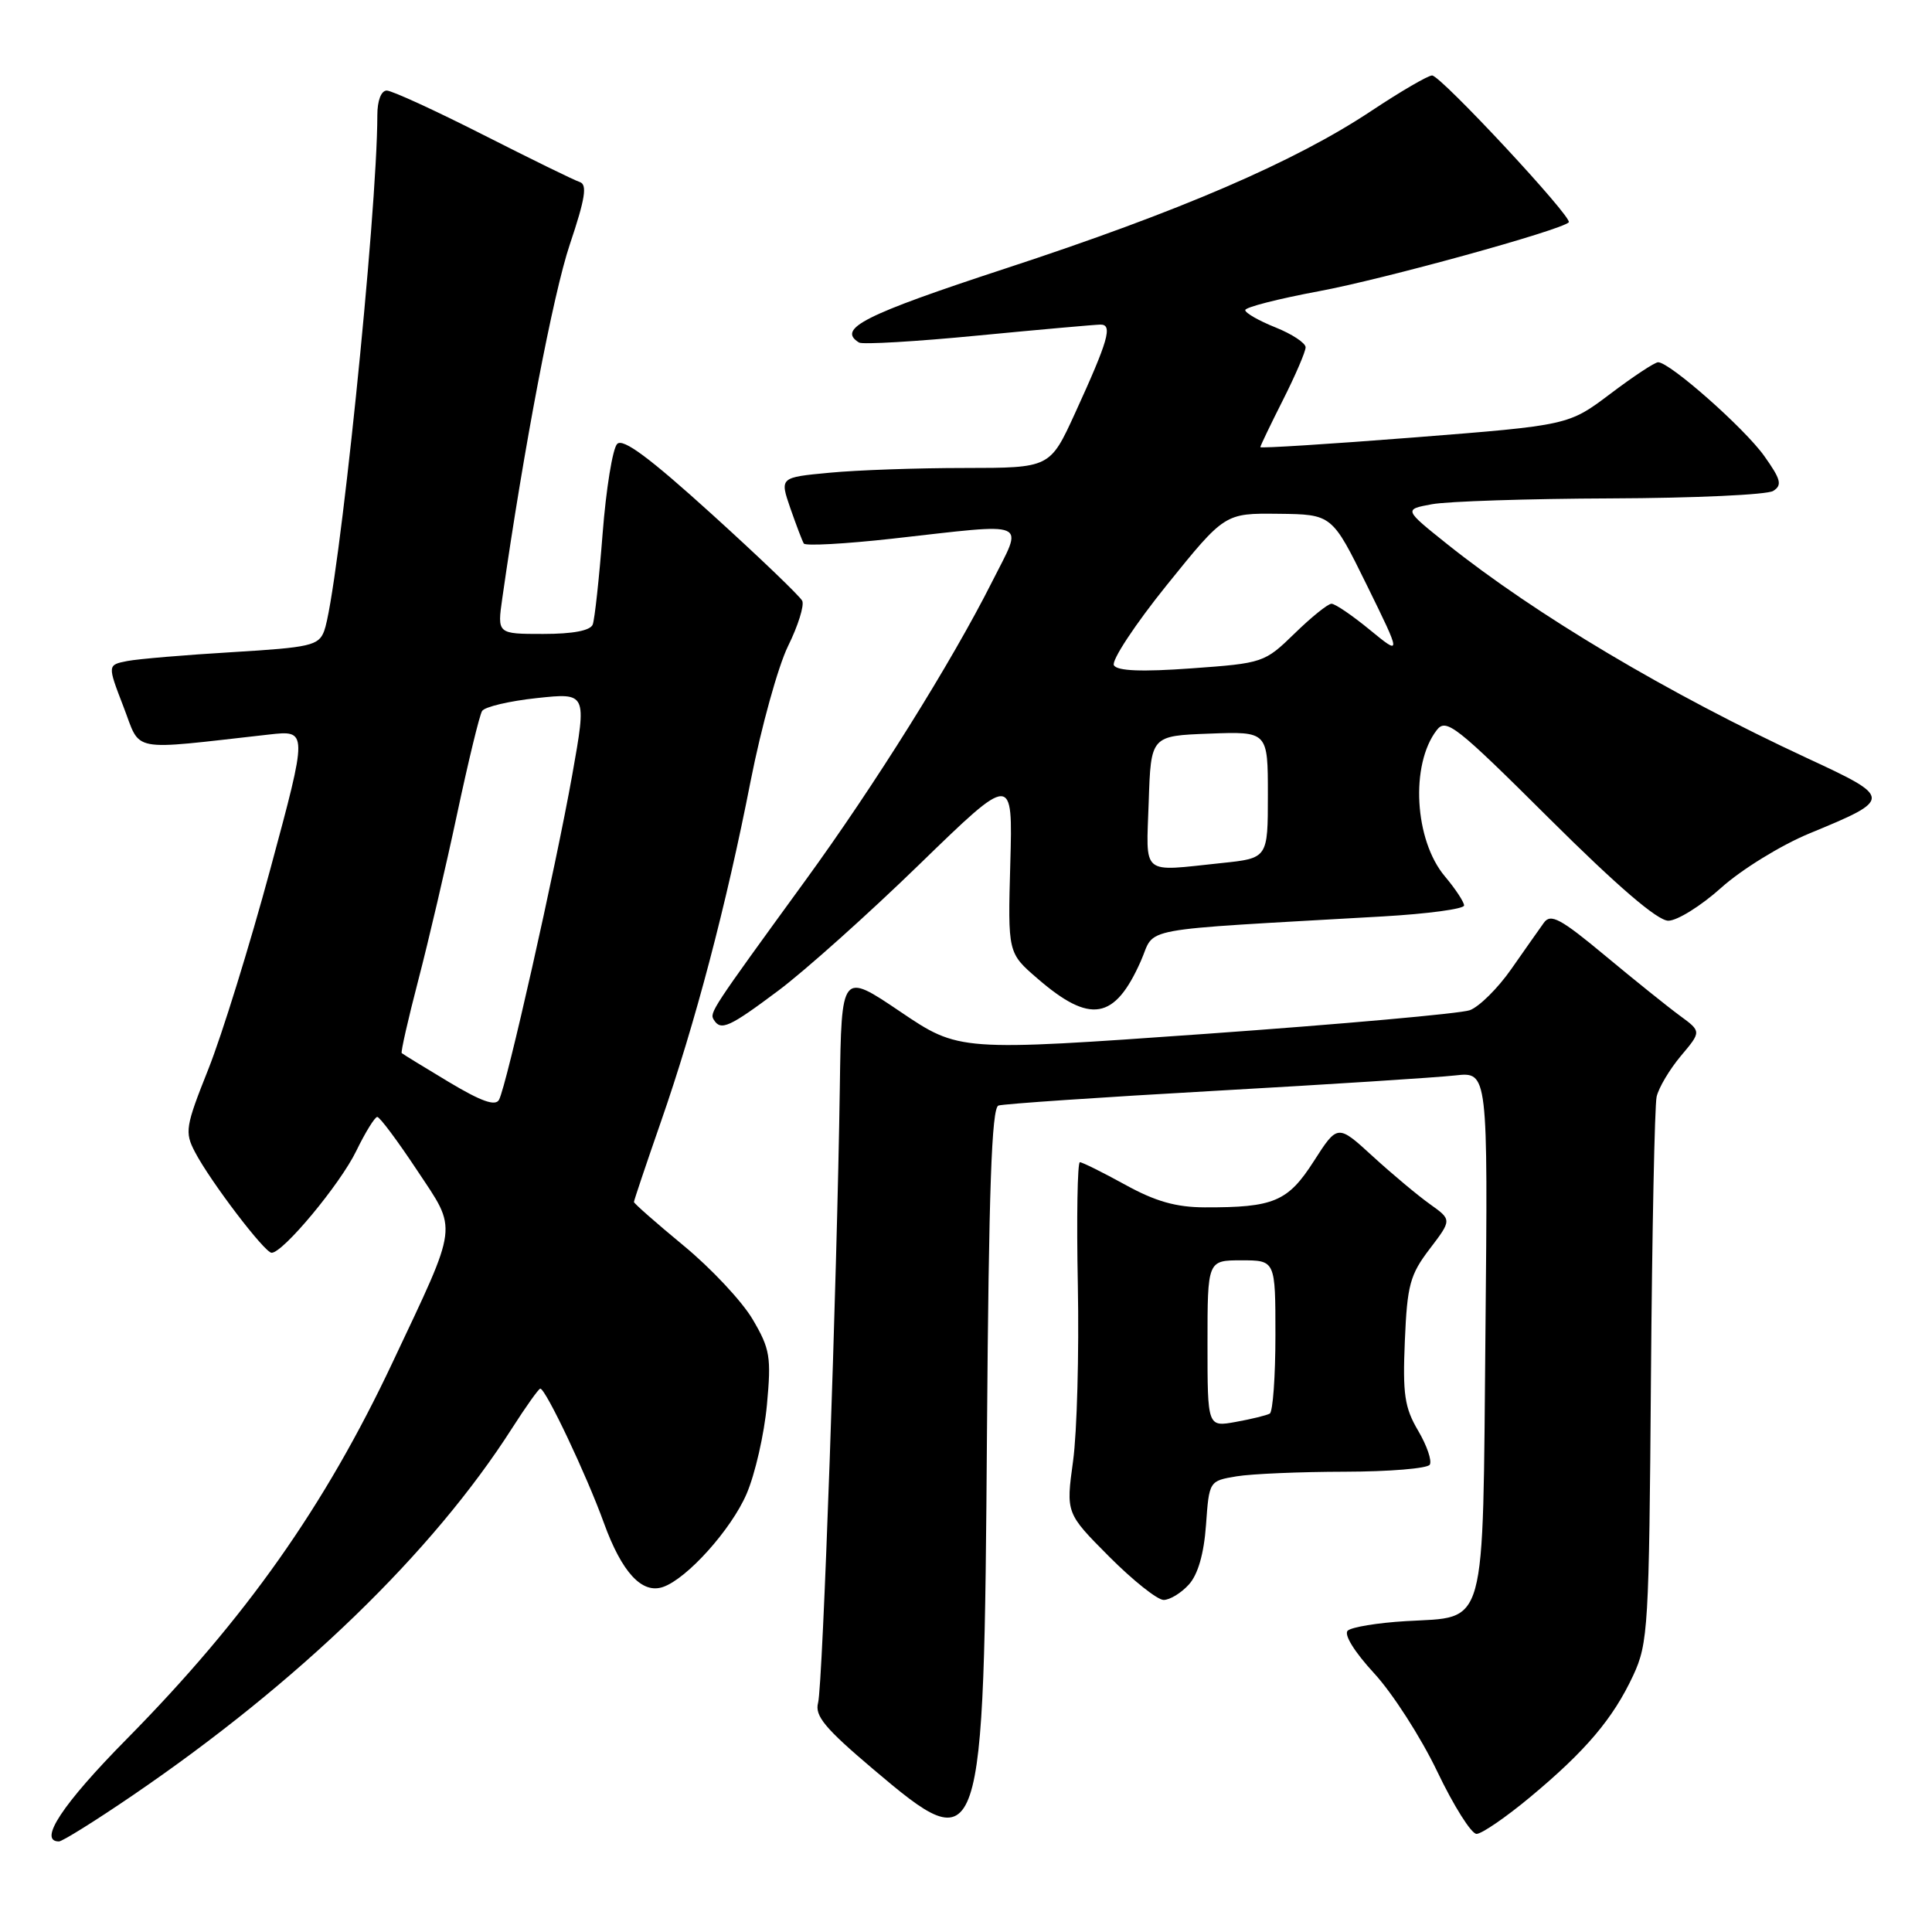 <?xml version="1.0" encoding="UTF-8" standalone="no"?>
<!DOCTYPE svg PUBLIC "-//W3C//DTD SVG 1.1//EN" "http://www.w3.org/Graphics/SVG/1.1/DTD/svg11.dtd" >
<svg xmlns="http://www.w3.org/2000/svg" xmlns:xlink="http://www.w3.org/1999/xlink" version="1.1" viewBox="0 0 256 256">
 <g >
 <path fill="currentColor"
d=" M 17.56 237.91 C 39.57 222.90 57.31 205.74 67.85 189.25 C 69.70 186.36 71.38 184.00 71.59 184.00 C 72.30 184.00 77.73 195.46 80.02 201.80 C 82.40 208.36 85.07 211.25 87.86 210.28 C 91.05 209.18 96.90 202.65 98.92 197.96 C 100.05 195.35 101.26 190.04 101.62 186.17 C 102.21 179.80 102.04 178.74 99.73 174.82 C 98.33 172.44 94.22 168.05 90.59 165.06 C 86.97 162.07 84.00 159.46 84.00 159.27 C 84.00 159.08 85.60 154.32 87.55 148.71 C 92.11 135.63 96.25 119.91 99.46 103.50 C 100.87 96.35 103.10 88.30 104.42 85.61 C 105.75 82.92 106.59 80.22 106.30 79.61 C 106.00 79.00 100.61 73.83 94.31 68.12 C 86.08 60.66 82.56 58.04 81.78 58.82 C 81.18 59.42 80.31 64.77 79.85 70.70 C 79.39 76.64 78.80 82.06 78.54 82.75 C 78.23 83.56 75.92 84.00 71.97 84.00 C 65.88 84.00 65.88 84.00 66.56 79.25 C 69.42 59.25 73.29 38.98 75.50 32.40 C 77.55 26.30 77.84 24.45 76.82 24.12 C 76.09 23.89 70.33 21.06 64.00 17.85 C 57.67 14.64 51.94 12.01 51.25 12.00 C 50.51 12.00 50.00 13.32 50.00 15.25 C 49.99 28.38 44.80 78.68 42.95 83.62 C 42.22 85.54 41.12 85.79 30.83 86.41 C 24.60 86.78 18.31 87.31 16.86 87.59 C 14.23 88.11 14.23 88.11 16.36 93.64 C 18.74 99.79 16.84 99.43 35.64 97.33 C 40.79 96.75 40.79 96.75 35.83 115.12 C 33.10 125.23 29.40 137.17 27.61 141.66 C 24.57 149.29 24.45 150.01 25.84 152.66 C 27.87 156.54 35.07 166.00 35.99 166.00 C 37.51 166.00 45.07 156.91 47.20 152.52 C 48.41 150.03 49.67 148.00 49.99 148.00 C 50.32 148.00 52.69 151.18 55.26 155.06 C 60.66 163.21 60.84 161.81 52.03 180.50 C 43.04 199.59 32.57 214.43 16.79 230.43 C 8.28 239.05 5.01 244.00 7.81 244.00 C 8.26 244.00 12.65 241.26 17.56 237.91 Z  M 202.75 238.13 C 210.14 231.98 213.75 227.71 216.41 222.00 C 218.39 217.74 218.51 215.61 218.76 182.50 C 218.91 163.25 219.25 146.52 219.51 145.33 C 219.78 144.13 221.23 141.70 222.72 139.92 C 225.45 136.68 225.45 136.68 222.60 134.59 C 221.03 133.44 216.57 129.86 212.69 126.63 C 206.78 121.71 205.47 121.01 204.57 122.27 C 203.98 123.09 202.04 125.85 200.25 128.41 C 198.47 130.96 195.99 133.41 194.75 133.86 C 193.51 134.30 177.78 135.71 159.79 136.99 C 127.08 139.31 127.08 139.31 119.29 134.05 C 111.50 128.79 111.50 128.79 111.28 144.14 C 110.91 169.75 109.02 223.36 108.40 225.63 C 107.94 227.36 109.30 229.00 115.66 234.39 C 130.19 246.69 130.37 246.15 130.78 189.70 C 131.02 157.54 131.40 146.80 132.30 146.49 C 132.96 146.27 145.88 145.39 161.00 144.54 C 176.12 143.69 190.45 142.77 192.83 142.50 C 197.16 142.02 197.16 142.02 196.83 176.47 C 196.45 216.60 197.12 214.16 186.26 214.81 C 182.54 215.03 179.09 215.60 178.58 216.07 C 178.04 216.58 179.48 218.90 182.08 221.72 C 184.51 224.35 188.28 230.21 190.45 234.75 C 192.62 239.29 194.96 243.00 195.65 243.00 C 196.33 243.00 199.53 240.81 202.75 238.13 Z  M 157.53 209.96 C 158.73 208.64 159.53 205.88 159.80 202.08 C 160.22 196.23 160.22 196.23 163.86 195.62 C 165.86 195.29 172.31 195.02 178.19 195.01 C 184.07 195.00 189.14 194.58 189.45 194.08 C 189.77 193.57 189.07 191.54 187.91 189.57 C 186.11 186.52 185.85 184.74 186.15 177.66 C 186.46 170.28 186.83 168.91 189.44 165.49 C 192.38 161.63 192.38 161.63 189.48 159.56 C 187.89 158.43 184.48 155.58 181.91 153.23 C 177.24 148.95 177.24 148.95 174.09 153.86 C 170.65 159.23 168.78 160.01 159.62 159.98 C 155.84 159.97 153.09 159.19 149.09 156.98 C 146.11 155.34 143.41 154.00 143.09 154.00 C 142.77 154.00 142.64 161.34 142.82 170.32 C 142.99 179.31 142.71 189.77 142.19 193.58 C 141.24 200.50 141.24 200.50 146.96 206.25 C 150.11 209.41 153.36 212.00 154.19 212.00 C 155.01 212.00 156.52 211.08 157.53 209.96 Z  M 103.15 131.25 C 106.64 128.64 115.06 121.11 121.85 114.51 C 134.20 102.52 134.20 102.52 133.87 114.39 C 133.54 126.27 133.54 126.27 137.47 129.66 C 144.46 135.71 147.70 135.16 151.16 127.36 C 153.22 122.73 149.82 123.35 183.25 121.43 C 189.16 121.09 194.00 120.44 194.00 119.98 C 194.00 119.53 192.86 117.79 191.46 116.13 C 187.41 111.33 186.85 101.30 190.38 96.74 C 191.62 95.13 192.92 96.15 205.32 108.49 C 214.32 117.44 219.63 122.00 221.06 122.00 C 222.24 122.00 225.40 120.03 228.07 117.63 C 230.75 115.22 235.98 112.00 239.72 110.45 C 250.83 105.87 250.82 105.73 239.44 100.45 C 221.05 91.91 203.51 81.48 191.75 72.09 C 186.01 67.50 186.01 67.50 189.75 66.81 C 191.81 66.43 202.50 66.08 213.50 66.04 C 224.50 66.00 234.15 65.56 234.96 65.05 C 236.18 64.28 235.98 63.53 233.77 60.42 C 231.16 56.75 221.26 48.00 219.71 48.00 C 219.27 48.00 216.42 49.88 213.38 52.18 C 207.85 56.35 207.85 56.35 187.42 57.96 C 176.19 58.84 167.00 59.42 167.00 59.25 C 167.00 59.08 168.35 56.27 170.00 53.00 C 171.65 49.73 173.00 46.59 173.00 46.02 C 173.00 45.45 171.20 44.26 169.00 43.38 C 166.80 42.50 165.00 41.47 165.00 41.09 C 165.00 40.71 169.39 39.59 174.75 38.59 C 183.28 37.01 206.81 30.52 207.87 29.46 C 208.46 28.87 190.90 10.00 189.76 10.00 C 189.22 10.00 185.60 12.11 181.73 14.68 C 171.58 21.43 156.36 27.99 133.25 35.57 C 114.47 41.73 110.86 43.56 113.83 45.39 C 114.28 45.67 121.37 45.26 129.58 44.46 C 137.78 43.67 145.09 43.02 145.82 43.01 C 147.47 43.00 146.86 45.11 142.45 54.75 C 139.13 62.00 139.13 62.00 127.82 62.01 C 121.59 62.01 113.54 62.29 109.91 62.64 C 103.32 63.26 103.32 63.26 104.72 67.33 C 105.50 69.56 106.30 71.68 106.51 72.02 C 106.72 72.36 111.98 72.07 118.20 71.38 C 136.81 69.30 135.63 68.79 131.45 77.10 C 126.10 87.73 115.86 104.11 106.67 116.73 C 94.21 133.86 94.00 134.18 94.58 135.12 C 95.51 136.64 96.63 136.13 103.15 131.25 Z  M 59.47 143.37 C 56.19 141.40 53.38 139.68 53.23 139.54 C 53.09 139.41 54.07 135.07 55.42 129.90 C 56.77 124.73 59.09 114.81 60.57 107.85 C 62.05 100.90 63.54 94.75 63.88 94.21 C 64.22 93.66 67.48 92.89 71.13 92.50 C 77.76 91.79 77.76 91.79 75.83 102.65 C 73.60 115.13 67.12 143.91 66.12 145.73 C 65.64 146.61 63.76 145.94 59.47 143.37 Z  M 160.00 178.05 C 160.00 167.00 160.00 167.00 164.50 167.00 C 169.00 167.00 169.00 167.00 169.00 176.94 C 169.00 182.41 168.66 187.07 168.25 187.31 C 167.84 187.54 165.81 188.04 163.75 188.41 C 160.00 189.09 160.00 189.09 160.00 178.05 Z  M 152.21 106.25 C 152.50 97.50 152.50 97.50 160.25 97.21 C 168.00 96.92 168.00 96.92 168.00 105.32 C 168.00 113.72 168.00 113.72 161.85 114.36 C 151.05 115.49 151.88 116.19 152.21 106.25 Z  M 147.60 88.16 C 147.23 87.56 150.38 82.77 154.60 77.53 C 162.29 68.00 162.29 68.00 169.39 68.08 C 176.50 68.16 176.50 68.16 181.11 77.53 C 185.71 86.90 185.71 86.90 181.50 83.45 C 179.19 81.55 176.91 80.00 176.43 80.00 C 175.96 80.00 173.76 81.77 171.54 83.94 C 167.56 87.81 167.36 87.88 157.89 88.56 C 151.30 89.04 148.06 88.91 147.60 88.16 Z "/>
</g>
</svg>